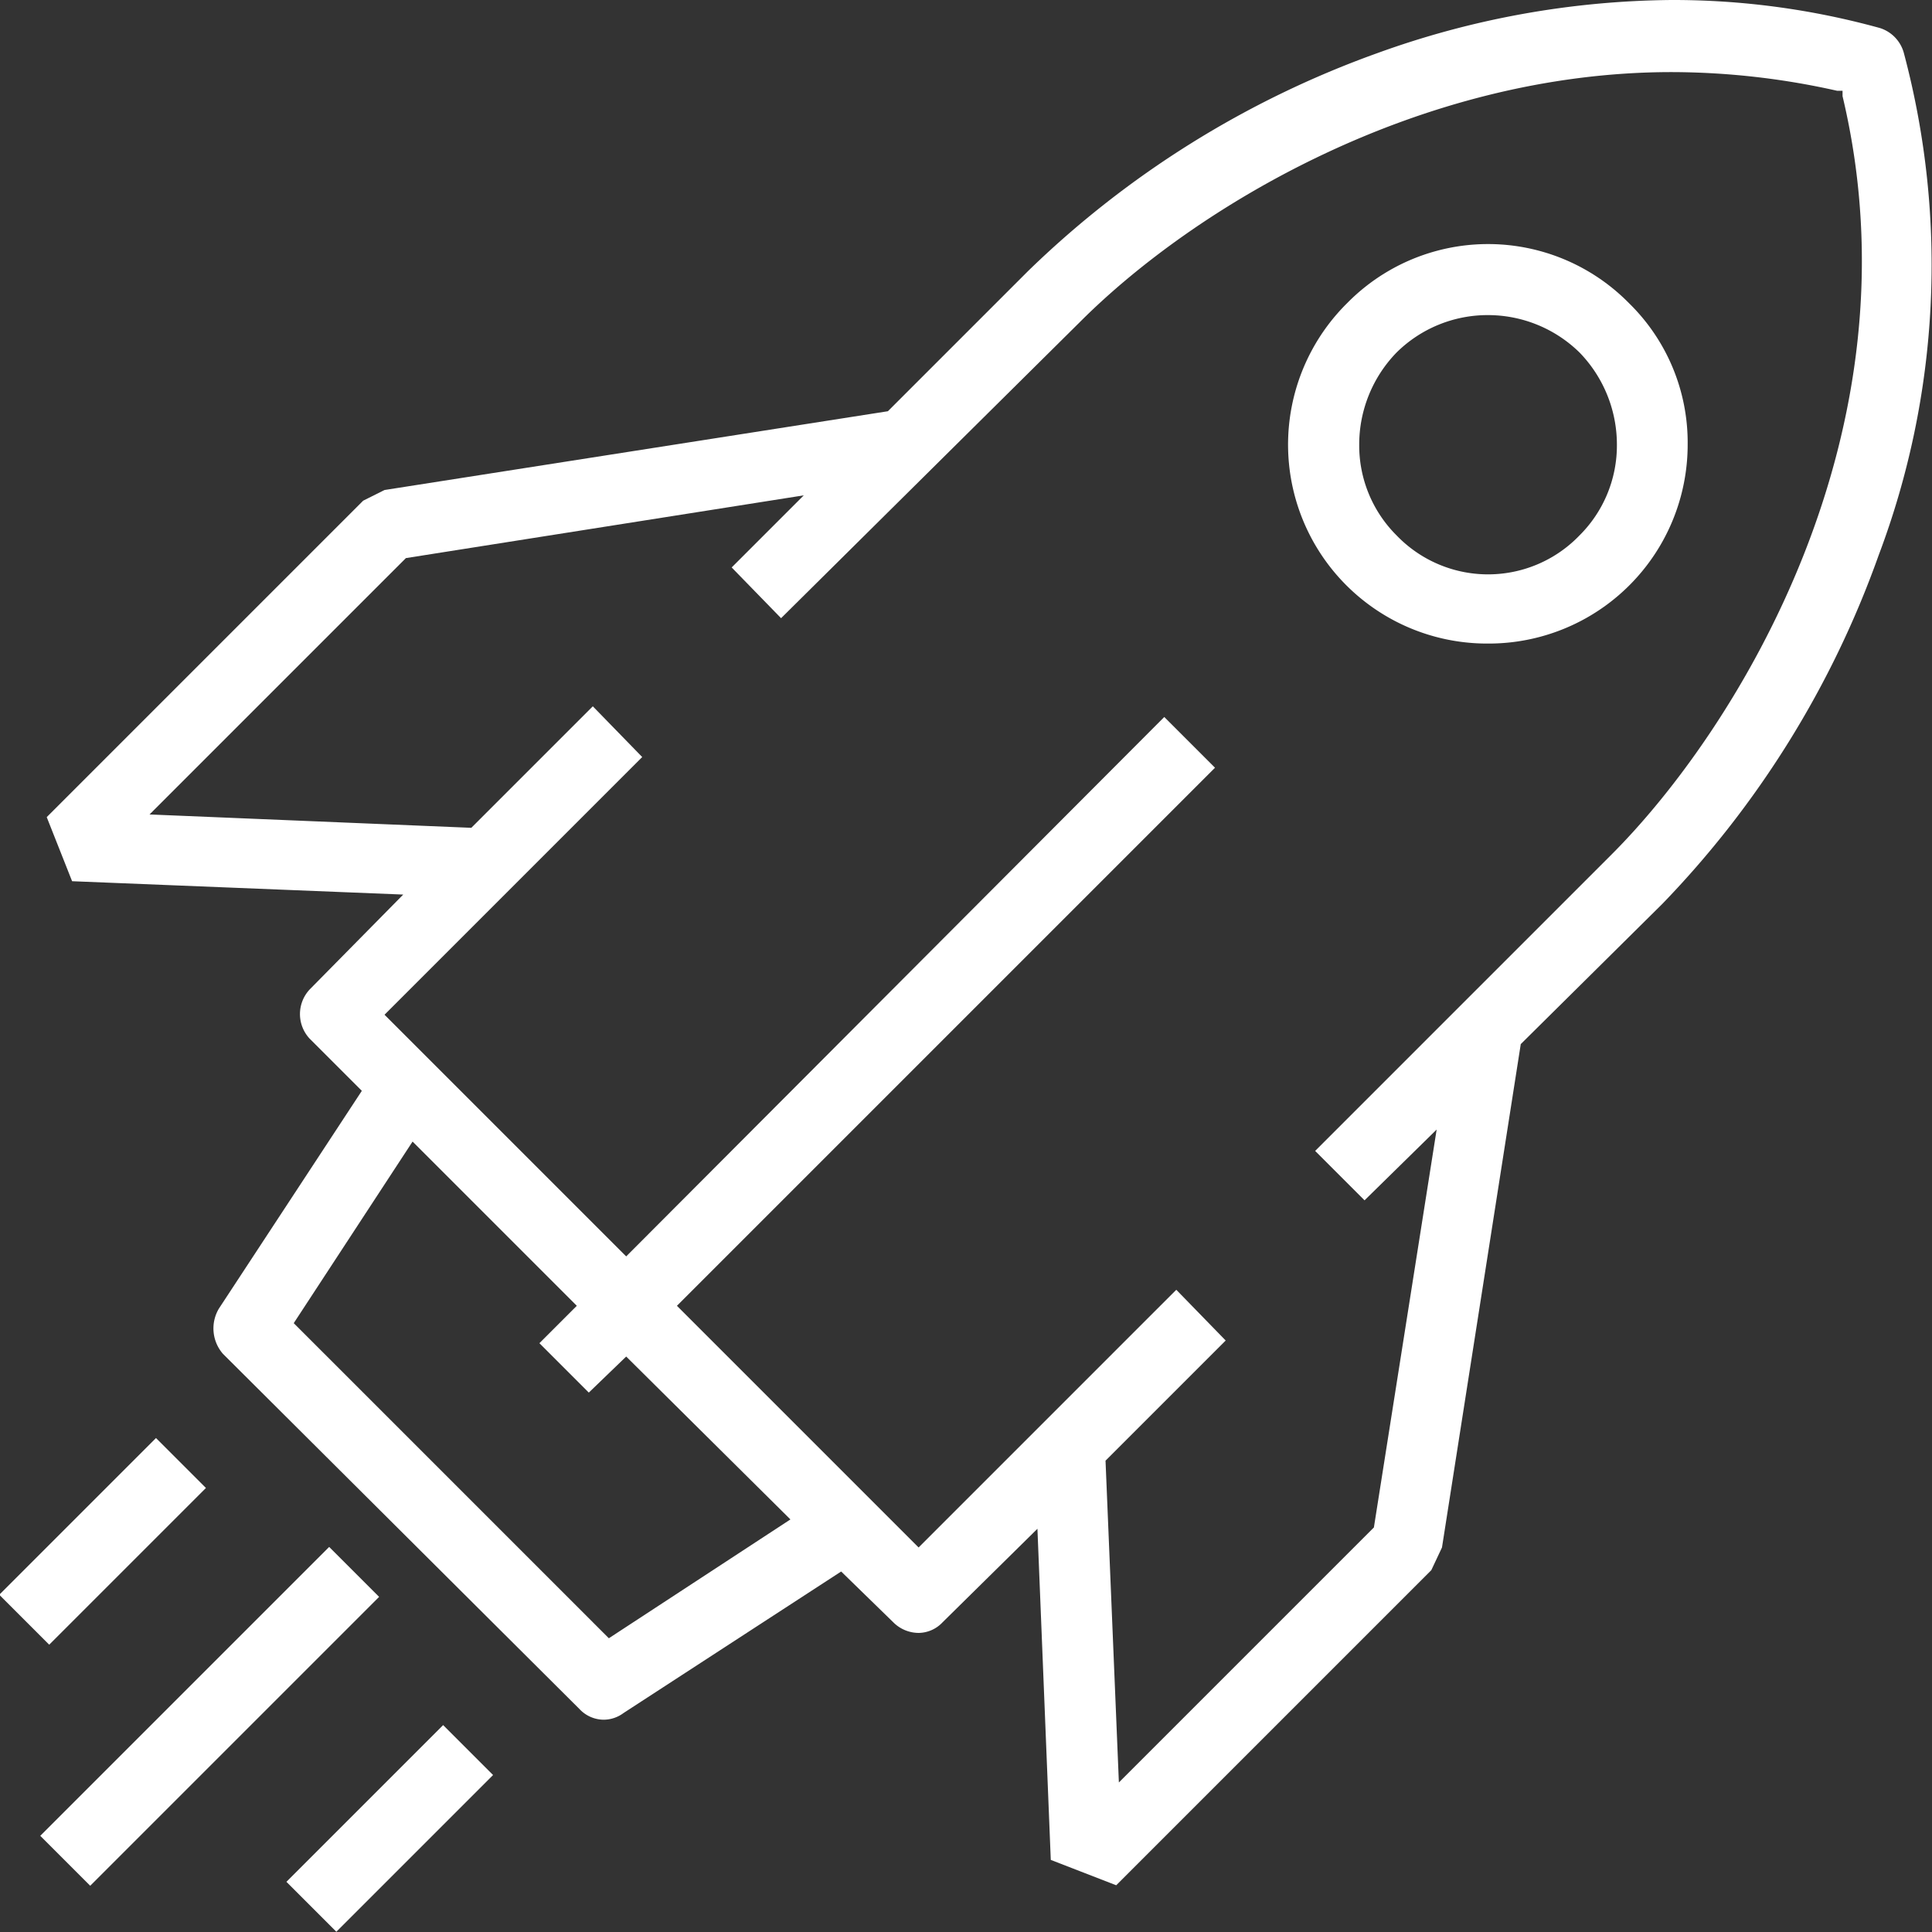 <svg xmlns="http://www.w3.org/2000/svg" viewBox="0 0 144.7 144.7"><rect x="0" y="0" width="144.7" height="144.7" fill="#333333" stroke="none"/><title>rocket</title><rect x="18.6" y="124.3" width="16.6" height="5.29" transform="translate(-101.1 44.7) rotate(-45)" style="fill:#fff"/><rect x="40.1" y="145.8" width="16.6" height="5.29" transform="translate(-110 66.2) rotate(-45)" style="fill:#fff"/><path d="M130.6,59.7a14.9,14.9,0,0,1-10.5-25.5,14.8,14.8,0,0,1,21.1,0,14.6,14.6,0,0,1,4.4,10.6,14.9,14.9,0,0,1-15,14.9Zm0-24.6a9.7,9.7,0,0,0-6.8,2.8,9.9,9.9,0,0,0-2.8,6.9,9.5,9.5,0,0,0,2.8,6.8,9.5,9.5,0,0,0,13.7,0,9.5,9.5,0,0,0,2.8-6.8,9.9,9.9,0,0,0-2.8-6.9A9.8,9.8,0,0,0,130.6,35.1Z" transform="translate(-19.2 -11.5)" style="fill:#fff"/><path d="M97.9,150.8l-1-24.8-7.1,7a2.5,2.5,0,0,1-1.8.8,2.7,2.7,0,0,1-1.9-.8l-3.9-3.8L65.9,139.8a2.5,2.5,0,0,1-1.5.5,2.5,2.5,0,0,1-1.8-.8L35.9,112.9a2.9,2.9,0,0,1-.3-3.4L46.3,93.2l-3.9-3.9a2.7,2.7,0,0,1,0-3.7l7-7.1-24.8-1-1.9-4.8L46.4,49l1.6-.8,37.7-5.9L96.2,31.8a72.7,72.7,0,0,1,26.1-16.3,66.2,66.2,0,0,1,22.1-4A58.1,58.1,0,0,1,160,13.6a2.7,2.7,0,0,1,1.8,1.9,61.6,61.6,0,0,1-1.9,37.6,72.5,72.5,0,0,1-16.2,26.1L133.1,89.7l-5.9,37.7-.8,1.7-23.6,23.6Zm4.1-29.9,1,24.1,19.1-19.1,4.7-29.8-5.4,5.3-3.7-3.7,22.2-22.2c9.3-9.3,23.3-31.6,17.3-56.8v-.4h-.4a56.8,56.8,0,0,0-12.4-1.4c-18.9,0-35.7,10.1-44.3,18.7L77.7,57.8,74,54l5.4-5.4L49.6,53.3,30.4,72.5l24.1,1,9.1-9.1,3.7,3.8L48,87.5l18.1,18.1,40.3-40.4,3.8,3.8L69.9,109.3,88,127.4l19.3-19.3,3.7,3.8ZM41.2,110.6l23.6,23.6,13.6-8.9L66.1,113.1l-2.8,2.7-3.7-3.7,2.8-2.8L50.1,97Z" transform="translate(-19.2 -11.5)" style="fill:#fff"/><rect x="19.6" y="137.4" width="30.6" height="5.29" transform="translate(-108 54.2) rotate(-45)" style="fill:#fff"/></svg>
